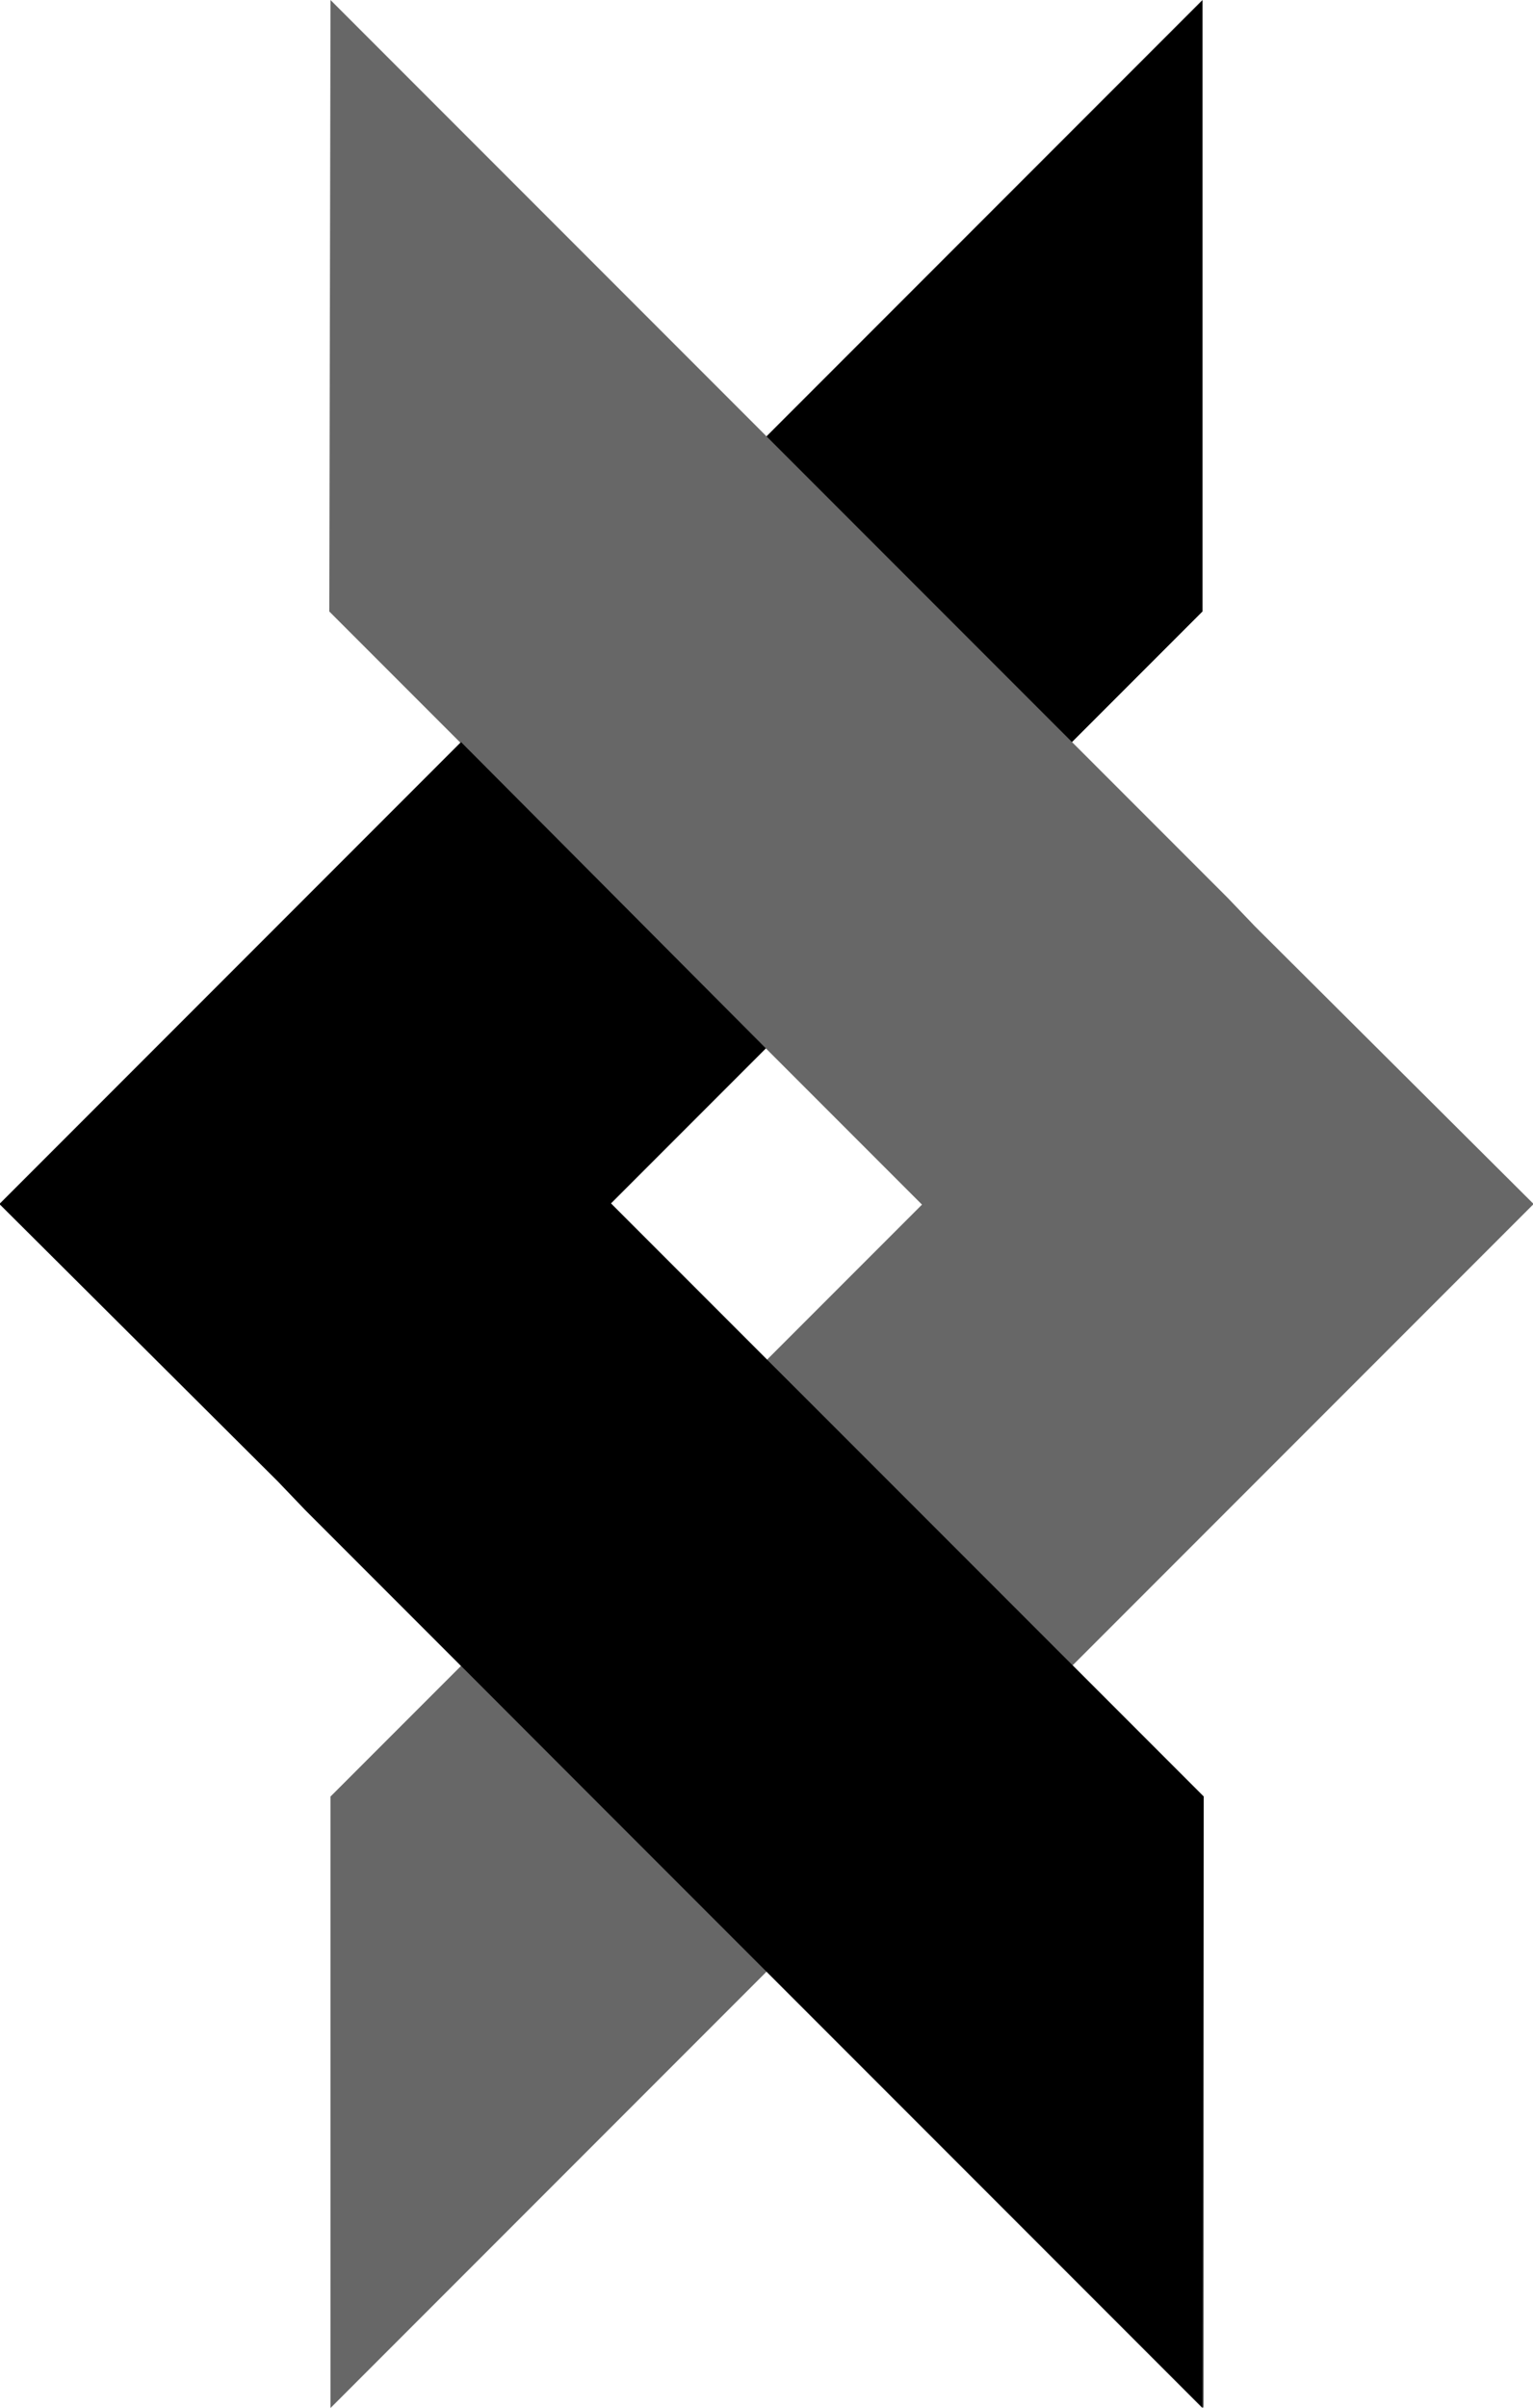 <?xml version="1.0" encoding="utf-8"?>
<!-- Generator: Adobe Illustrator 20.0.0, SVG Export Plug-In . SVG Version: 6.00 Build 0)  -->
<svg version="1.1" id="c_x5F_r" xmlns="http://www.w3.org/2000/svg" xmlns:xlink="http://www.w3.org/1999/xlink" x="0px" y="0px"
	 viewBox="0 0 125.7 197.3" style="enable-background:new 0 0 125.7 197.3;" xml:space="preserve">
<style type="text/css">
	.st0{fill:#676767;}
</style>
<polygon id="c_x5F_top" points="62.8,85.9 87.9,60.8 98.6,50.1 98.6,0 37.8,60.8 "/>
<g id="R">
	<polygon id="r_x5F_top" class="st0" points="125.7,98.6 102.9,75.9 100.7,73.6 100.7,73.6 27.1,0 27,50.1 75.6,98.7 62.9,111.4 
		87.9,136.5 125.7,98.7 125.7,98.7 	"/>
	<polygon id="r_x5F_bottom" class="st0" points="37.8,136.5 37.8,136.5 27.1,147.2 27.1,197.3 62.9,161.5 	"/>
	<polyline id="r_x5F_edge" class="st0" points="62.9,111.4 62.9,111.4 98.7,147.2 98.7,197.3 37.8,136.5 37.8,136.5 37.8,136.5 	"/>
</g>
<polygon id="c_x5F_bottom" points="0,98.7 22.8,121.4 25,123.7 25,123.7 98.6,197.3 98.7,147.2 50.1,98.6 62.8,85.9 37.8,60.8 
	0,98.6 0,98.7 "/>
</svg>
